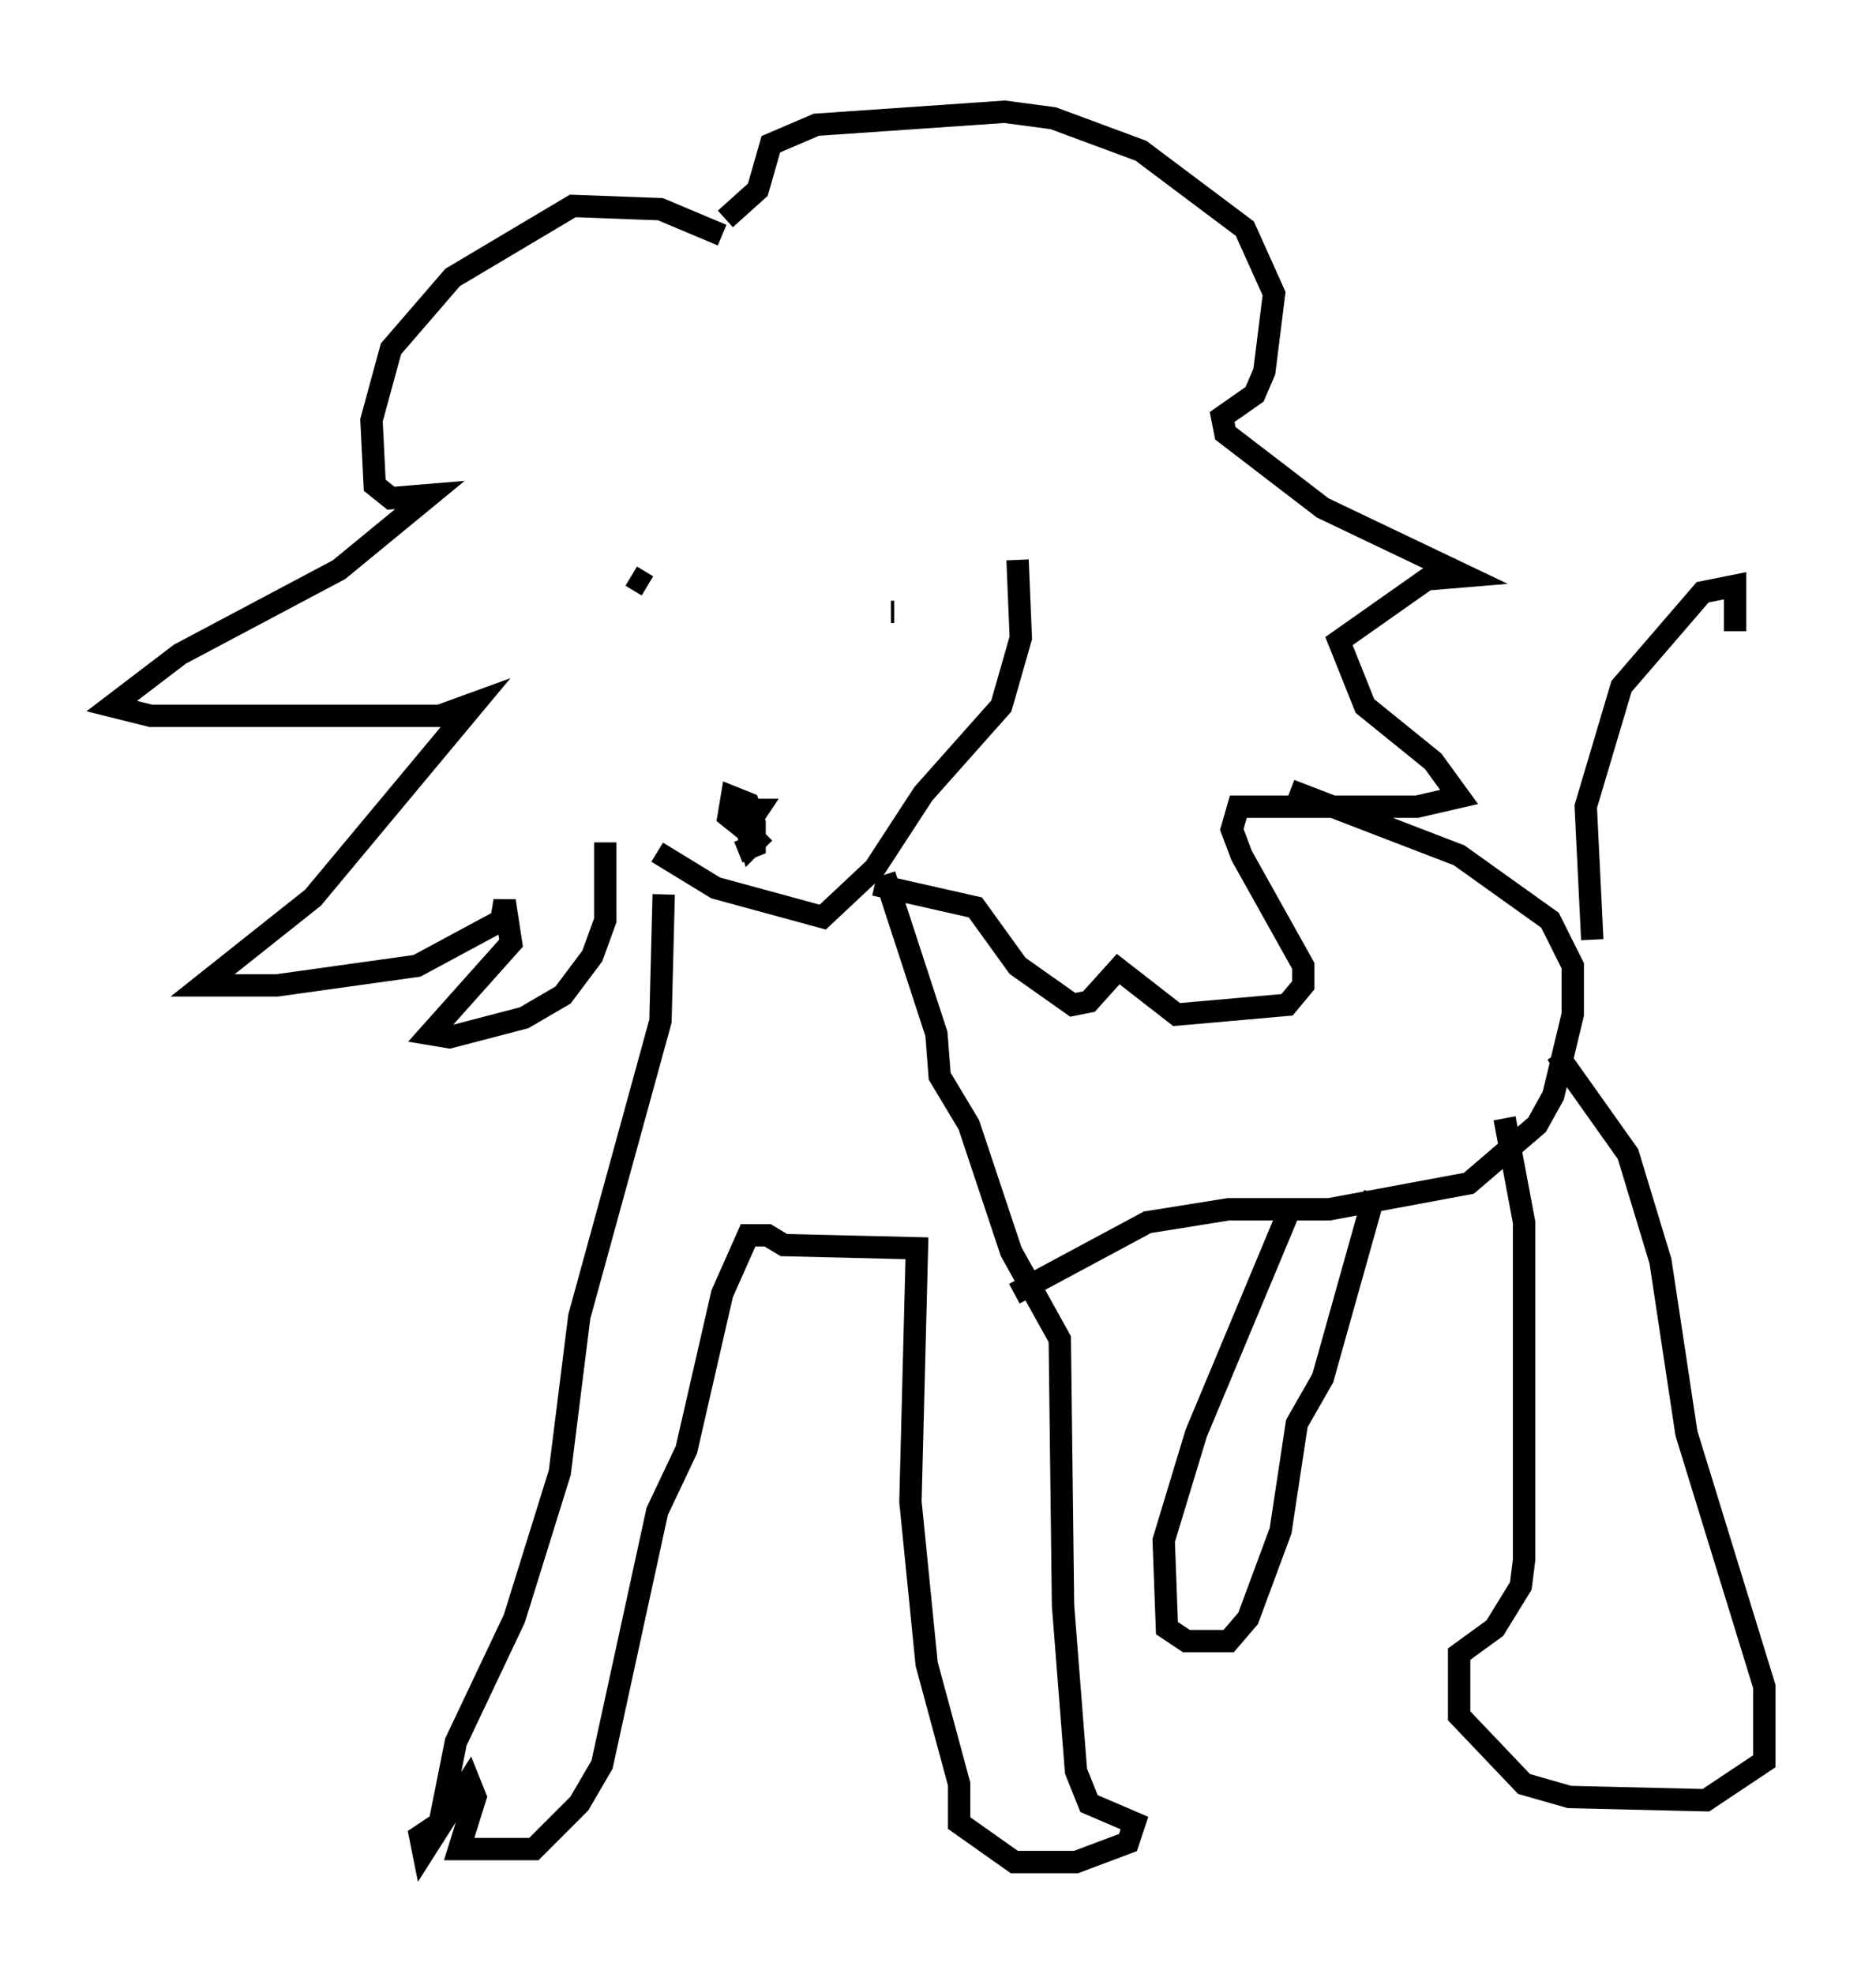 <?xml version="1.0" encoding="utf-8" ?>
<svg baseProfile="full" height="88.29" version="1.1" width="83.933" xmlns="http://www.w3.org/2000/svg" xmlns:ev="http://www.w3.org/2001/xml-events" xmlns:xlink="http://www.w3.org/1999/xlink"><defs /><rect fill="white" height="88.29" width="83.933" x="0" y="0" /><path d="M24.318, 25.626 m5.084, 12.492 l2.615, 1.598 4.793, 1.307 l2.324, -2.179 2.179, -3.341 l3.486, -3.922 0.872, -3.05 l-0.145, -3.486 m-17.285, 0.726 l0.726, 0.436 m10.894, 1.162 l0.145, 0.0 m-6.972, 10.749 l0.726, -0.291 0.0, -1.017 l-0.291, -0.872 -0.726, -0.291 l-0.145, 0.872 0.726, 0.581 l0.581, -0.872 -0.726, 0.0 l0.436, 1.598 0.581, -0.581 m-1.888, -26.726 l-2.76, -1.162 -3.922, -0.145 l-5.374, 3.196 -2.76, 3.196 l-0.872, 3.196 0.145, 2.905 l0.726, 0.581 1.743, -0.145 l-4.067, 3.341 -7.117, 3.777 l-3.05, 2.324 1.743, 0.436 l12.927, 0.0 1.598, -0.581 l-7.263, 8.715 -4.939, 3.922 l3.341, 0.0 6.246, -0.872 l3.777, -2.034 0.145, -0.872 l0.291, 1.888 -3.631, 4.067 l0.872, 0.145 3.341, -0.872 l1.743, -1.017 1.307, -1.743 l0.581, -1.598 0.0, -3.486 m5.374, -27.888 l1.453, -1.307 0.581, -2.034 l2.034, -0.872 8.425, -0.581 l2.179, 0.291 3.922, 1.453 l4.648, 3.486 1.307, 2.905 l-0.436, 3.486 -0.436, 1.017 l-1.453, 1.017 0.145, 0.726 l4.358, 3.341 6.391, 3.05 l-1.743, 0.145 -3.922, 2.76 l1.162, 2.905 3.05, 2.469 l1.162, 1.598 -1.888, 0.436 l-7.989, 0.0 -0.291, 1.017 l0.436, 1.162 2.76, 4.939 l0.0, 0.872 -0.726, 0.872 l-4.939, 0.436 -2.615, -2.034 l-1.307, 1.453 -0.726, 0.145 l-2.469, -1.743 -1.888, -2.615 l-4.503, -1.017 m-9.441, 0.436 l-0.145, 5.665 -3.631, 13.218 l-0.872, 6.972 -2.034, 6.536 l-2.615, 5.52 -0.726, 3.631 l-0.872, 0.581 0.145, 0.726 l2.034, -3.196 0.291, 0.726 l-0.726, 2.324 3.341, 0.0 l2.034, -2.034 1.017, -1.743 l2.469, -11.33 1.307, -2.76 l1.598, -6.972 1.162, -2.615 l0.872, 0.0 0.726, 0.436 l5.955, 0.145 -0.291, 11.33 l0.726, 7.263 1.453, 5.374 l0.0, 1.743 2.469, 1.743 l2.76, 0.0 2.324, -0.872 l0.291, -0.872 -2.034, -0.872 l-0.581, -1.453 -0.581, -7.408 l-0.145, -11.911 -2.179, -3.922 l-1.888, -5.665 -1.307, -2.179 l-0.145, -1.888 -2.324, -7.117 m5.81, 18.737 l5.955, -3.196 3.631, -0.581 l4.503, 0.0 6.246, -1.162 l3.05, -2.615 0.726, -1.307 l0.872, -3.631 0.0, -2.179 l-1.017, -2.034 -4.067, -2.905 l-7.553, -2.905 m9.587, 14.67 l0.872, 4.648 0.0, 15.106 l-0.145, 1.162 -1.162, 1.888 l-1.598, 1.162 0.0, 2.76 l2.905, 3.05 2.034, 0.581 l6.101, 0.145 2.615, -1.743 l0.0, -3.341 -3.486, -11.33 l-1.162, -7.698 -1.453, -4.793 l-3.196, -4.503 m-12.056, 7.263 l-4.067, 9.732 -1.453, 4.793 l0.145, 3.922 0.872, 0.581 l1.888, 0.0 0.872, -1.017 l1.453, -3.922 0.726, -4.793 l1.162, -2.034 2.324, -8.279 m9.732, -11.33 l-0.291, -5.955 1.598, -5.374 l3.631, -4.212 1.453, -0.291 l0.0, 2.034 " fill="none" stroke="black" stroke-width="1" /></svg>